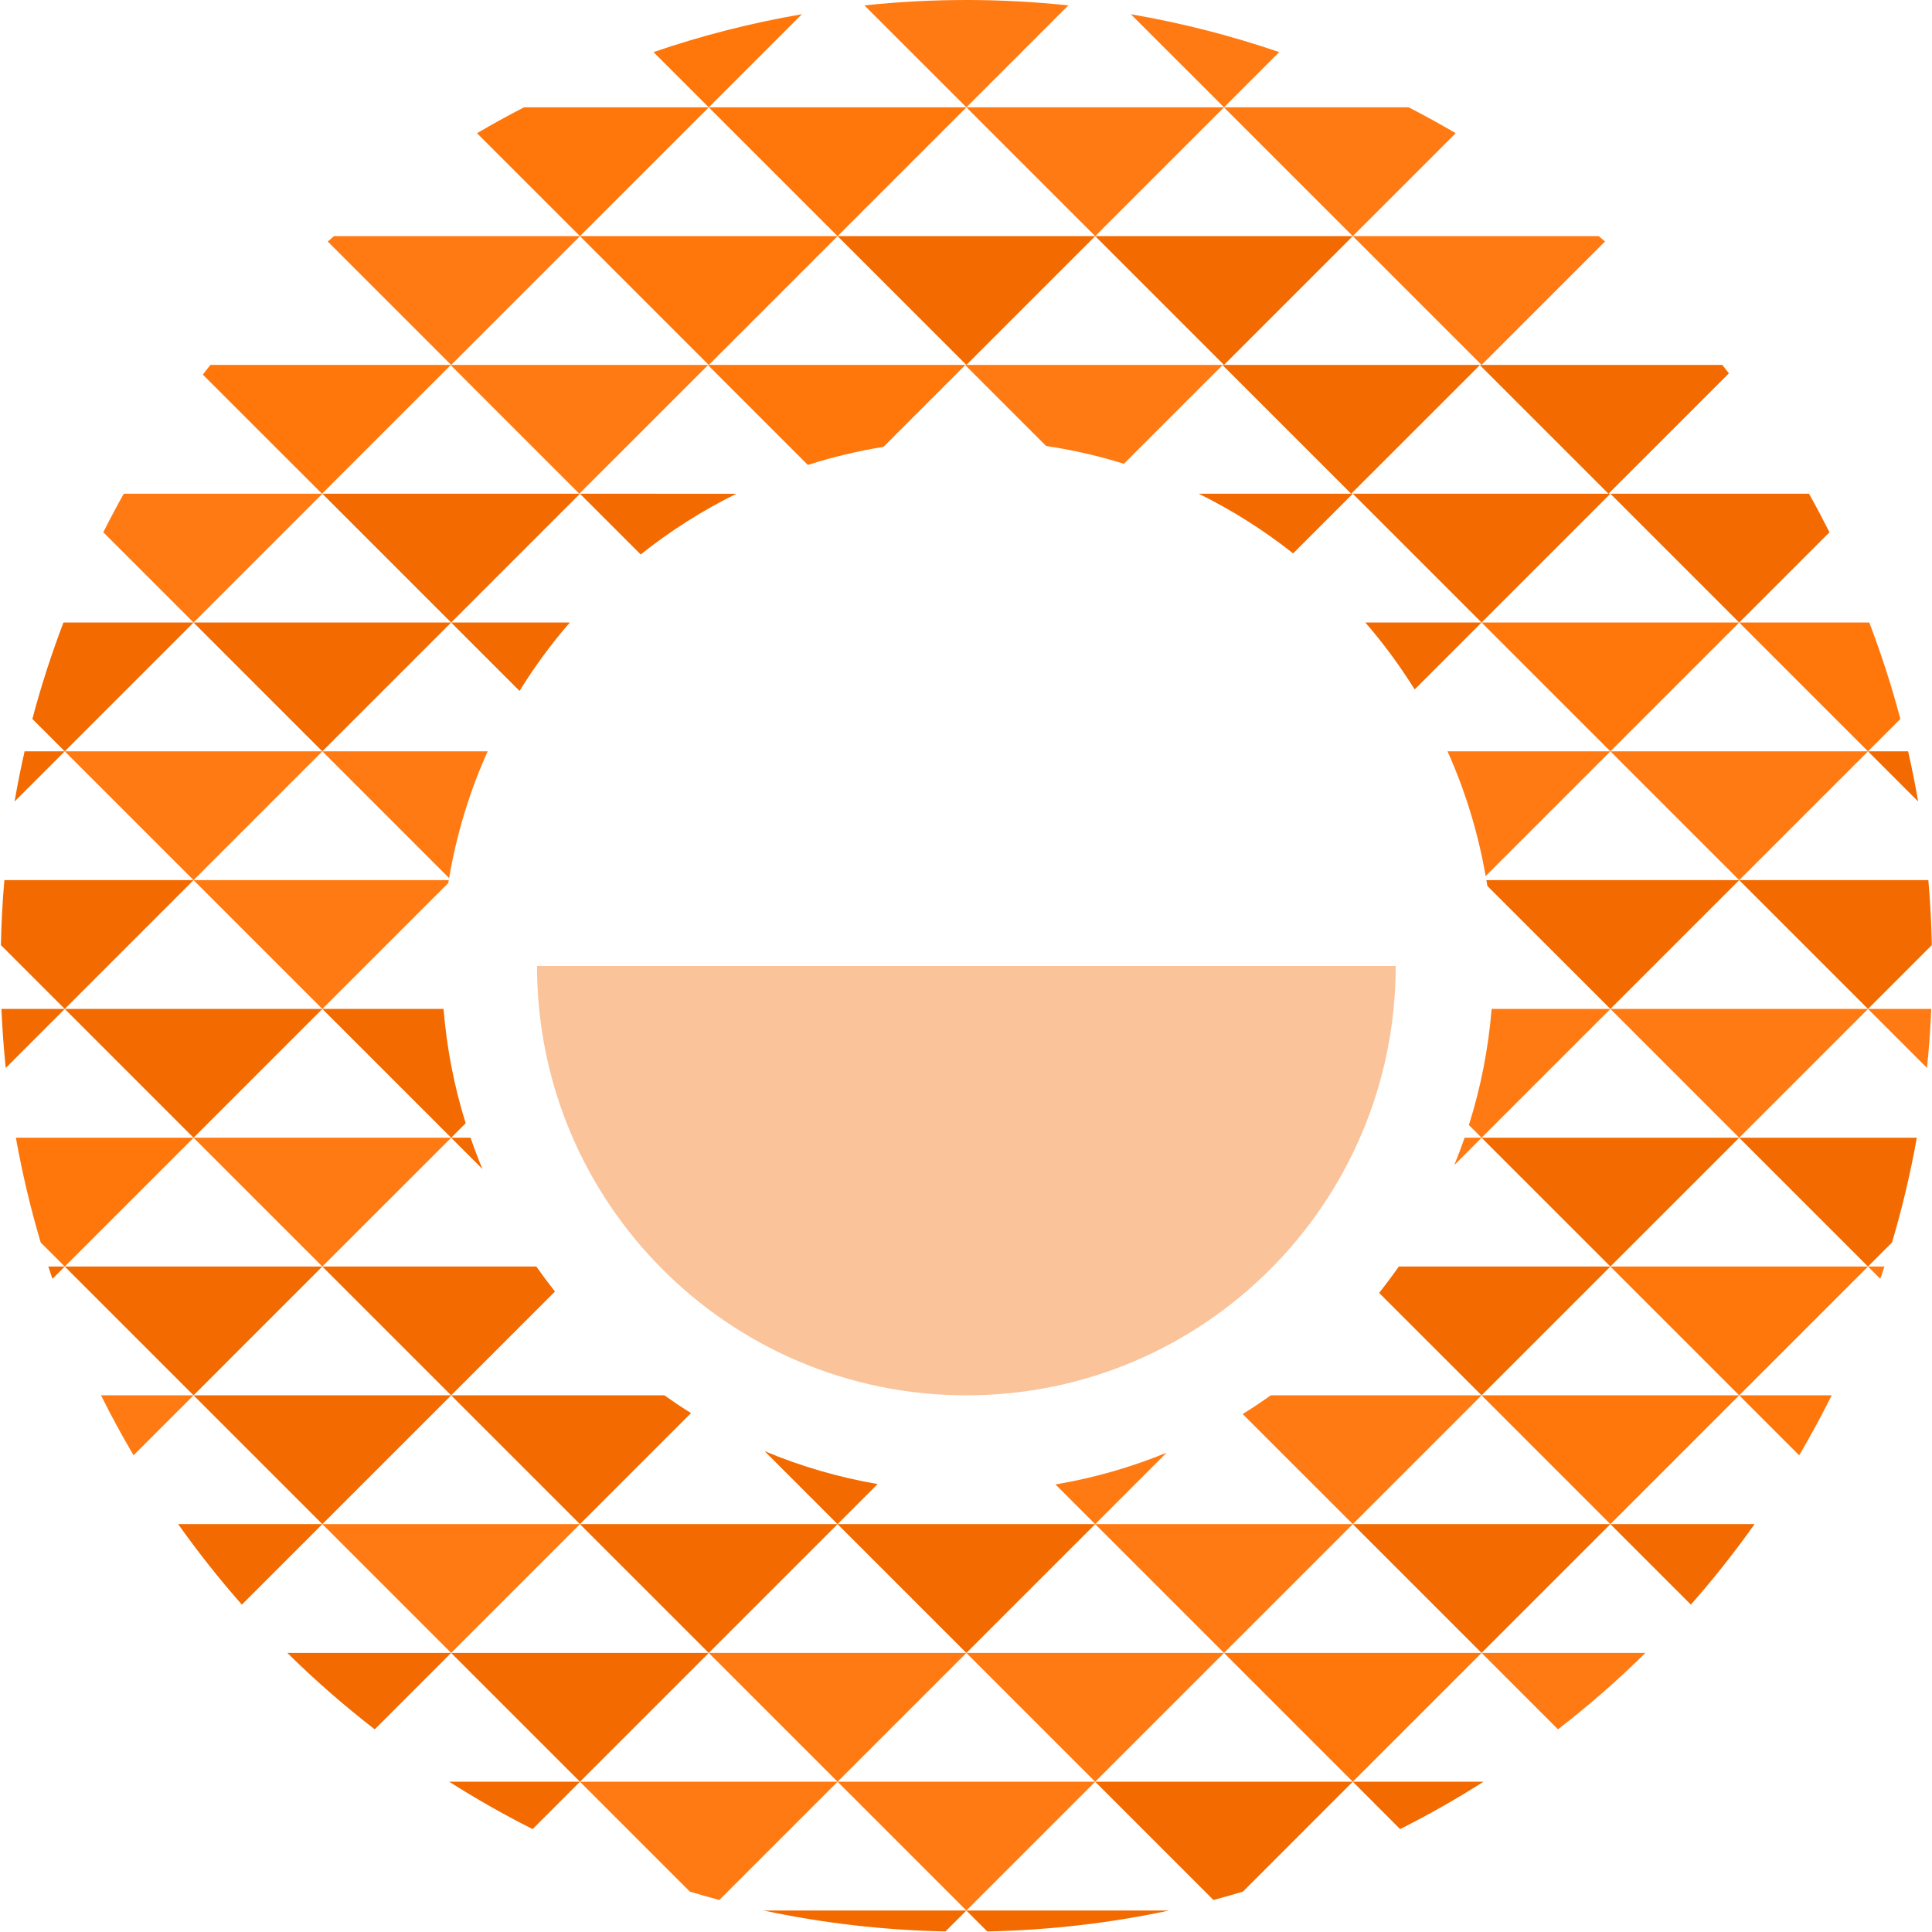 <?xml version="1.0" encoding="UTF-8" standalone="no"?>
<svg width="256px" height="256px" viewBox="0 0 256 256" version="1.1" xmlns="http://www.w3.org/2000/svg" xmlns:xlink="http://www.w3.org/1999/xlink" preserveAspectRatio="xMidYMid">
	<g>
		<path d="M76.848,31.289 L63.209,17.65 C65.246,16.449 67.319,15.312 69.43,14.222 L93.915,14.222 L76.848,31.289 L76.848,31.289 Z M93.915,14.222 L110.982,31.289 L128.048,14.222 L93.915,14.222 L93.915,14.222 L93.915,14.222 Z M106.251,1.886 C99.502,3.044 92.937,4.73 86.591,6.901 L93.915,14.222 L106.251,1.886 L106.251,1.886 Z M110.982,31.289 L76.848,31.289 L93.915,48.356 L110.982,31.289 L110.982,31.289 Z M127.9,48.378 L127.923,48.356 L127.881,48.356 L93.79,48.356 L93.79,48.356 L93.833,48.356 L93.813,48.375 L107.042,61.605 C110.288,60.567 113.636,59.765 117.066,59.21 L127.9,48.378 L127.9,48.378 Z M59.716,48.378 L59.736,48.356 L59.694,48.356 L27.878,48.356 C27.54,48.779 27.207,49.203 26.874,49.633 L42.67,65.422 L59.716,48.378 L59.716,48.378 Z M230.451,82.489 L247.518,99.556 L251.807,95.266 C250.658,90.911 249.273,86.65 247.691,82.489 L230.451,82.489 L230.451,82.489 L230.451,82.489 Z M230.451,82.489 L196.318,82.489 L196.318,82.489 L213.385,99.556 L230.451,82.489 L230.451,82.489 Z M25.646,150.756 L2.105,150.756 C2.953,155.48 4.048,160.117 5.399,164.645 L8.579,167.822 L25.646,150.756 L25.646,150.756 Z M247.521,167.822 L247.521,167.822 L213.387,167.822 L230.454,184.889 L247.521,167.822 L247.521,167.822 Z M230.451,184.889 L238.399,192.836 C239.926,190.242 241.362,187.594 242.711,184.889 L230.451,184.889 L230.451,184.889 L230.451,184.889 Z M196.318,184.889 L213.385,201.956 L230.451,184.889 L196.318,184.889 L196.318,184.889 L196.318,184.889 Z M196.318,219.022 L162.185,219.022 L179.251,236.089 L196.318,219.022 L196.318,219.022 Z" fill="#ff760b"></path>
		<path d="M128.051,14.222 L162.185,14.222 L145.118,31.289 L128.051,14.222 L128.051,14.222 L128.051,14.222 Z M162.182,14.222 L179.248,31.289 L192.887,17.65 C190.851,16.449 188.774,15.312 186.667,14.222 L162.182,14.222 L162.182,14.222 L162.182,14.222 Z M141.559,0.714 C137.119,0.247 132.614,0 128.048,0 C123.483,0 118.98,0.247 114.54,0.714 L128.051,14.222 L141.559,0.714 L141.559,0.714 Z M169.503,6.903 C163.16,4.733 156.595,3.046 149.845,1.886 L162.185,14.222 L169.503,6.903 L169.503,6.903 Z M196.318,48.356 L212.671,32.003 C212.398,31.764 212.122,31.528 211.846,31.289 L179.251,31.289 L196.318,48.356 L196.318,48.356 Z M76.848,31.289 L44.251,31.289 C43.978,31.528 43.702,31.764 43.429,32.003 L59.782,48.356 L76.848,31.289 L76.848,31.289 Z M42.715,65.422 L16.398,65.422 C15.457,67.1 14.555,68.804 13.687,70.528 L25.648,82.489 L42.715,65.422 L42.715,65.422 Z M127.9,48.378 L138.615,59.093 C142.143,59.625 145.584,60.413 148.918,61.454 L161.994,48.378 L162.014,48.356 L161.971,48.356 L127.878,48.356 L127.878,48.356 L127.92,48.356 L127.9,48.378 L127.9,48.378 Z M93.79,48.356 L59.696,48.356 L59.696,48.356 L59.739,48.356 L59.719,48.375 L76.763,65.422 L93.81,48.378 L93.83,48.356 L93.79,48.356 L93.79,48.356 Z M191.804,99.556 C194.139,104.761 195.854,110.299 196.855,116.085 L213.385,99.556 L213.385,99.556 L191.804,99.556 L191.804,99.556 Z M230.454,116.622 L247.521,99.556 L247.521,99.556 L213.387,99.556 L230.454,116.622 L230.454,116.622 Z M8.579,99.556 L25.646,116.622 L42.712,99.556 L42.712,99.556 L8.579,99.556 L8.579,99.556 Z M42.715,99.556 L59.511,116.355 C60.507,110.473 62.239,104.843 64.614,99.556 L42.715,99.556 L42.715,99.556 Z M196.318,150.756 L194.065,150.756 C193.641,151.979 193.189,153.185 192.703,154.374 L196.318,150.756 L196.318,150.756 Z M25.646,150.756 L42.712,167.822 L59.779,150.756 L25.646,150.756 L25.646,150.756 Z M230.454,150.756 L247.521,133.689 L213.387,133.689 L230.454,150.756 L230.454,150.756 Z M255.334,141.505 C255.605,138.923 255.79,136.317 255.903,133.689 L247.518,133.689 L255.334,141.505 L255.334,141.505 Z M196.318,150.756 L213.385,133.689 L197.646,133.689 C197.214,139.005 196.196,144.156 194.634,149.072 L196.318,150.756 L196.318,150.756 Z M25.646,116.622 L42.712,133.689 L59.395,117.006 C59.415,116.878 59.443,116.75 59.463,116.622 L25.646,116.622 L25.646,116.622 Z M249.148,169.449 C249.333,168.909 249.52,168.368 249.7,167.822 L247.521,167.822 L249.148,169.449 L249.148,169.449 Z M145.118,201.956 L162.185,219.022 L179.251,201.956 L179.251,201.956 L145.118,201.956 L145.118,201.956 Z M42.715,201.956 L59.782,219.022 L76.848,201.956 L76.848,201.956 L42.715,201.956 L42.715,201.956 Z M145.118,236.089 L110.985,236.089 L128.051,253.156 L145.118,236.089 L145.118,236.089 Z M76.848,236.089 L91.409,250.65 C92.703,251.036 94.003,251.412 95.314,251.759 L110.982,236.089 L76.848,236.089 L76.848,236.089 Z M164.659,187.366 L179.251,201.956 L196.318,184.889 L168.385,184.889 C167.168,185.751 165.931,186.584 164.659,187.366 L164.659,187.366 Z M145.115,201.956 L154.578,192.492 C149.902,194.412 144.973,195.831 139.856,196.696 L145.115,201.956 L145.115,201.956 Z M13.386,184.889 C14.731,187.597 16.171,190.245 17.698,192.836 L25.646,184.889 L13.386,184.889 L13.386,184.889 Z M162.182,219.022 L128.048,219.022 L145.115,236.089 L162.182,219.022 L162.182,219.022 Z M206.444,229.148 C210.5,226 214.374,222.629 218.021,219.022 L196.318,219.022 L206.444,229.148 L206.444,229.148 Z M93.915,219.022 L110.982,236.089 L128.048,219.022 L93.915,219.022 L93.915,219.022 Z" fill="#ff7a12"></path>
		<path d="M128.051,48.356 L110.985,31.289 L145.118,31.289 L128.051,48.356 L128.051,48.356 Z M179.251,31.289 L145.118,31.289 L162.185,48.356 L179.251,31.289 L179.251,31.289 Z M230.454,82.489 L242.415,70.528 C241.545,68.804 240.643,67.1 239.701,65.422 L213.387,65.422 L230.454,82.489 L230.454,82.489 Z M179.251,65.422 L158.842,65.422 C163.3,67.615 167.487,70.275 171.346,73.327 L179.251,65.422 L179.251,65.422 Z M179.251,65.422 L196.318,82.489 L213.385,65.422 L179.251,65.422 L179.251,65.422 Z M76.848,65.422 L84.895,73.469 C88.806,70.357 93.05,67.649 97.576,65.425 L76.848,65.422 L76.848,65.422 Z M42.715,65.422 L59.782,82.489 L76.848,65.422 L42.715,65.422 L42.715,65.422 Z M196.068,48.356 L196.107,48.356 L196.087,48.375 L213.134,65.422 L229.089,49.468 C228.799,49.095 228.508,48.725 228.215,48.356 L196.068,48.356 L196.068,48.356 L196.068,48.356 Z M161.994,48.378 L179.041,65.422 L196.087,48.378 L196.107,48.356 L196.068,48.356 L161.974,48.356 L161.974,48.356 L162.017,48.356 L161.994,48.378 L161.994,48.378 Z M254.162,106.197 C253.778,103.962 253.335,101.751 252.837,99.556 L247.521,99.556 L254.162,106.197 L254.162,106.197 Z M8.579,99.556 L3.26,99.556 C2.762,101.749 2.318,103.964 1.934,106.2 L8.579,99.556 L8.579,99.556 L8.579,99.556 Z M196.318,82.489 L180.918,82.489 C183.319,85.265 185.506,88.226 187.449,91.355 L196.318,82.489 L196.318,82.489 Z M25.646,82.489 L8.408,82.489 C6.824,86.65 5.441,90.911 4.289,95.269 L8.579,99.556 L25.646,82.489 L25.646,82.489 Z M75.5,82.489 L59.782,82.489 L59.782,82.489 L68.844,91.551 C70.815,88.348 73.048,85.325 75.5,82.489 L75.5,82.489 Z M59.779,82.489 L25.646,82.489 L25.643,82.489 L42.709,99.556 L59.779,82.489 L59.779,82.489 Z M247.518,167.822 L250.695,164.645 C252.046,160.117 253.141,155.48 253.989,150.756 L230.451,150.756 L247.518,167.822 L247.518,167.822 Z M196.318,150.756 L213.385,167.822 L230.451,150.756 L196.318,150.756 L196.318,150.756 Z M59.779,150.756 L63.926,154.903 C63.354,153.543 62.839,152.155 62.353,150.756 L59.779,150.756 L59.779,150.756 Z M42.715,133.689 L59.782,150.756 L61.705,148.833 C60.186,143.991 59.199,138.92 58.772,133.689 L42.715,133.689 L42.715,133.689 Z M42.715,133.689 L8.582,133.689 L25.648,150.756 L42.715,133.689 L42.715,133.689 Z M0.191,133.689 C0.307,136.314 0.489,138.923 0.762,141.508 L8.579,133.689 L0.191,133.689 L0.191,133.689 Z M213.385,133.689 L230.451,116.622 L196.955,116.622 C196.998,116.881 197.055,117.137 197.092,117.399 L213.385,133.689 L213.385,133.689 Z M247.518,133.689 L255.977,125.23 C255.918,122.337 255.767,119.467 255.516,116.622 L230.451,116.622 L247.518,133.689 L247.518,133.689 Z M25.646,116.622 L0.58,116.622 C0.33,119.467 0.179,122.337 0.119,125.23 L8.579,133.689 L25.646,116.622 L25.646,116.622 Z M196.318,184.889 L213.385,167.822 L213.385,167.822 L185.35,167.822 C184.516,169.014 183.646,170.177 182.741,171.315 L196.318,184.889 L196.318,184.889 Z M73.535,171.136 C72.681,170.055 71.859,168.951 71.068,167.822 L42.715,167.822 L59.782,184.889 L73.535,171.136 L73.535,171.136 Z M42.712,167.822 L8.579,167.822 L25.646,184.889 L42.712,167.822 L42.712,167.822 L42.712,167.822 Z M8.579,167.822 L6.4,167.822 C6.576,168.368 6.764,168.909 6.952,169.452 L8.579,167.822 L8.579,167.822 L8.579,167.822 Z M224.048,212.619 C227.046,209.223 229.86,205.662 232.488,201.956 L213.385,201.956 L224.048,212.619 L224.048,212.619 Z M110.982,201.956 L128.048,219.022 L145.115,201.956 L145.115,201.956 L110.982,201.956 L110.982,201.956 Z M179.251,201.956 L196.318,219.022 L213.385,201.956 L213.385,201.956 L179.251,201.956 L179.251,201.956 Z M76.848,201.956 L93.915,219.022 L110.982,201.956 L110.982,201.956 L76.848,201.956 L76.848,201.956 Z M42.712,201.956 L23.609,201.956 C26.237,205.662 29.053,209.22 32.048,212.622 L42.712,201.956 L42.712,201.956 L42.712,201.956 Z M145.118,236.089 L160.788,251.759 C162.099,251.412 163.396,251.036 164.693,250.65 L179.251,236.089 L145.118,236.089 L145.118,236.089 Z M185.523,242.364 C189.321,240.452 193.004,238.356 196.574,236.089 L179.251,236.089 L185.523,242.364 L185.523,242.364 Z M59.523,236.089 C63.09,238.356 66.776,240.452 70.574,242.364 L76.848,236.089 L59.523,236.089 L59.523,236.089 Z M110.982,201.956 L116.289,196.648 C111.076,195.746 106.058,194.278 101.308,192.282 L110.982,201.956 L110.982,201.956 Z M59.782,184.889 L59.782,184.889 L76.848,201.956 L91.563,187.241 C90.359,186.496 89.185,185.705 88.033,184.889 L59.782,184.889 L59.782,184.889 Z M25.648,184.889 L25.648,184.889 L42.715,201.956 L59.782,184.889 L25.648,184.889 L25.648,184.889 Z M76.848,236.089 L93.915,219.022 L59.782,219.022 L76.848,236.089 L76.848,236.089 Z M38.076,219.022 C41.722,222.629 45.596,226 49.653,229.148 L59.779,219.022 L38.076,219.022 L38.076,219.022 Z M130.822,255.929 C139.062,255.753 147.112,254.817 154.897,253.156 L128.046,253.156 L130.822,255.929 L130.822,255.929 Z M101.197,253.156 C108.985,254.817 117.035,255.755 125.275,255.929 L128.048,253.156 L101.197,253.156 L101.197,253.156 Z" fill="#f26a00"></path>
		<path d="M71.159,128 C71.159,159.42 96.629,184.889 128.048,184.889 C159.465,184.889 184.937,159.42 184.937,128 L71.159,128 L71.159,128 Z" opacity="0.4" fill="#f26a00"></path>
	</g>
</svg>
